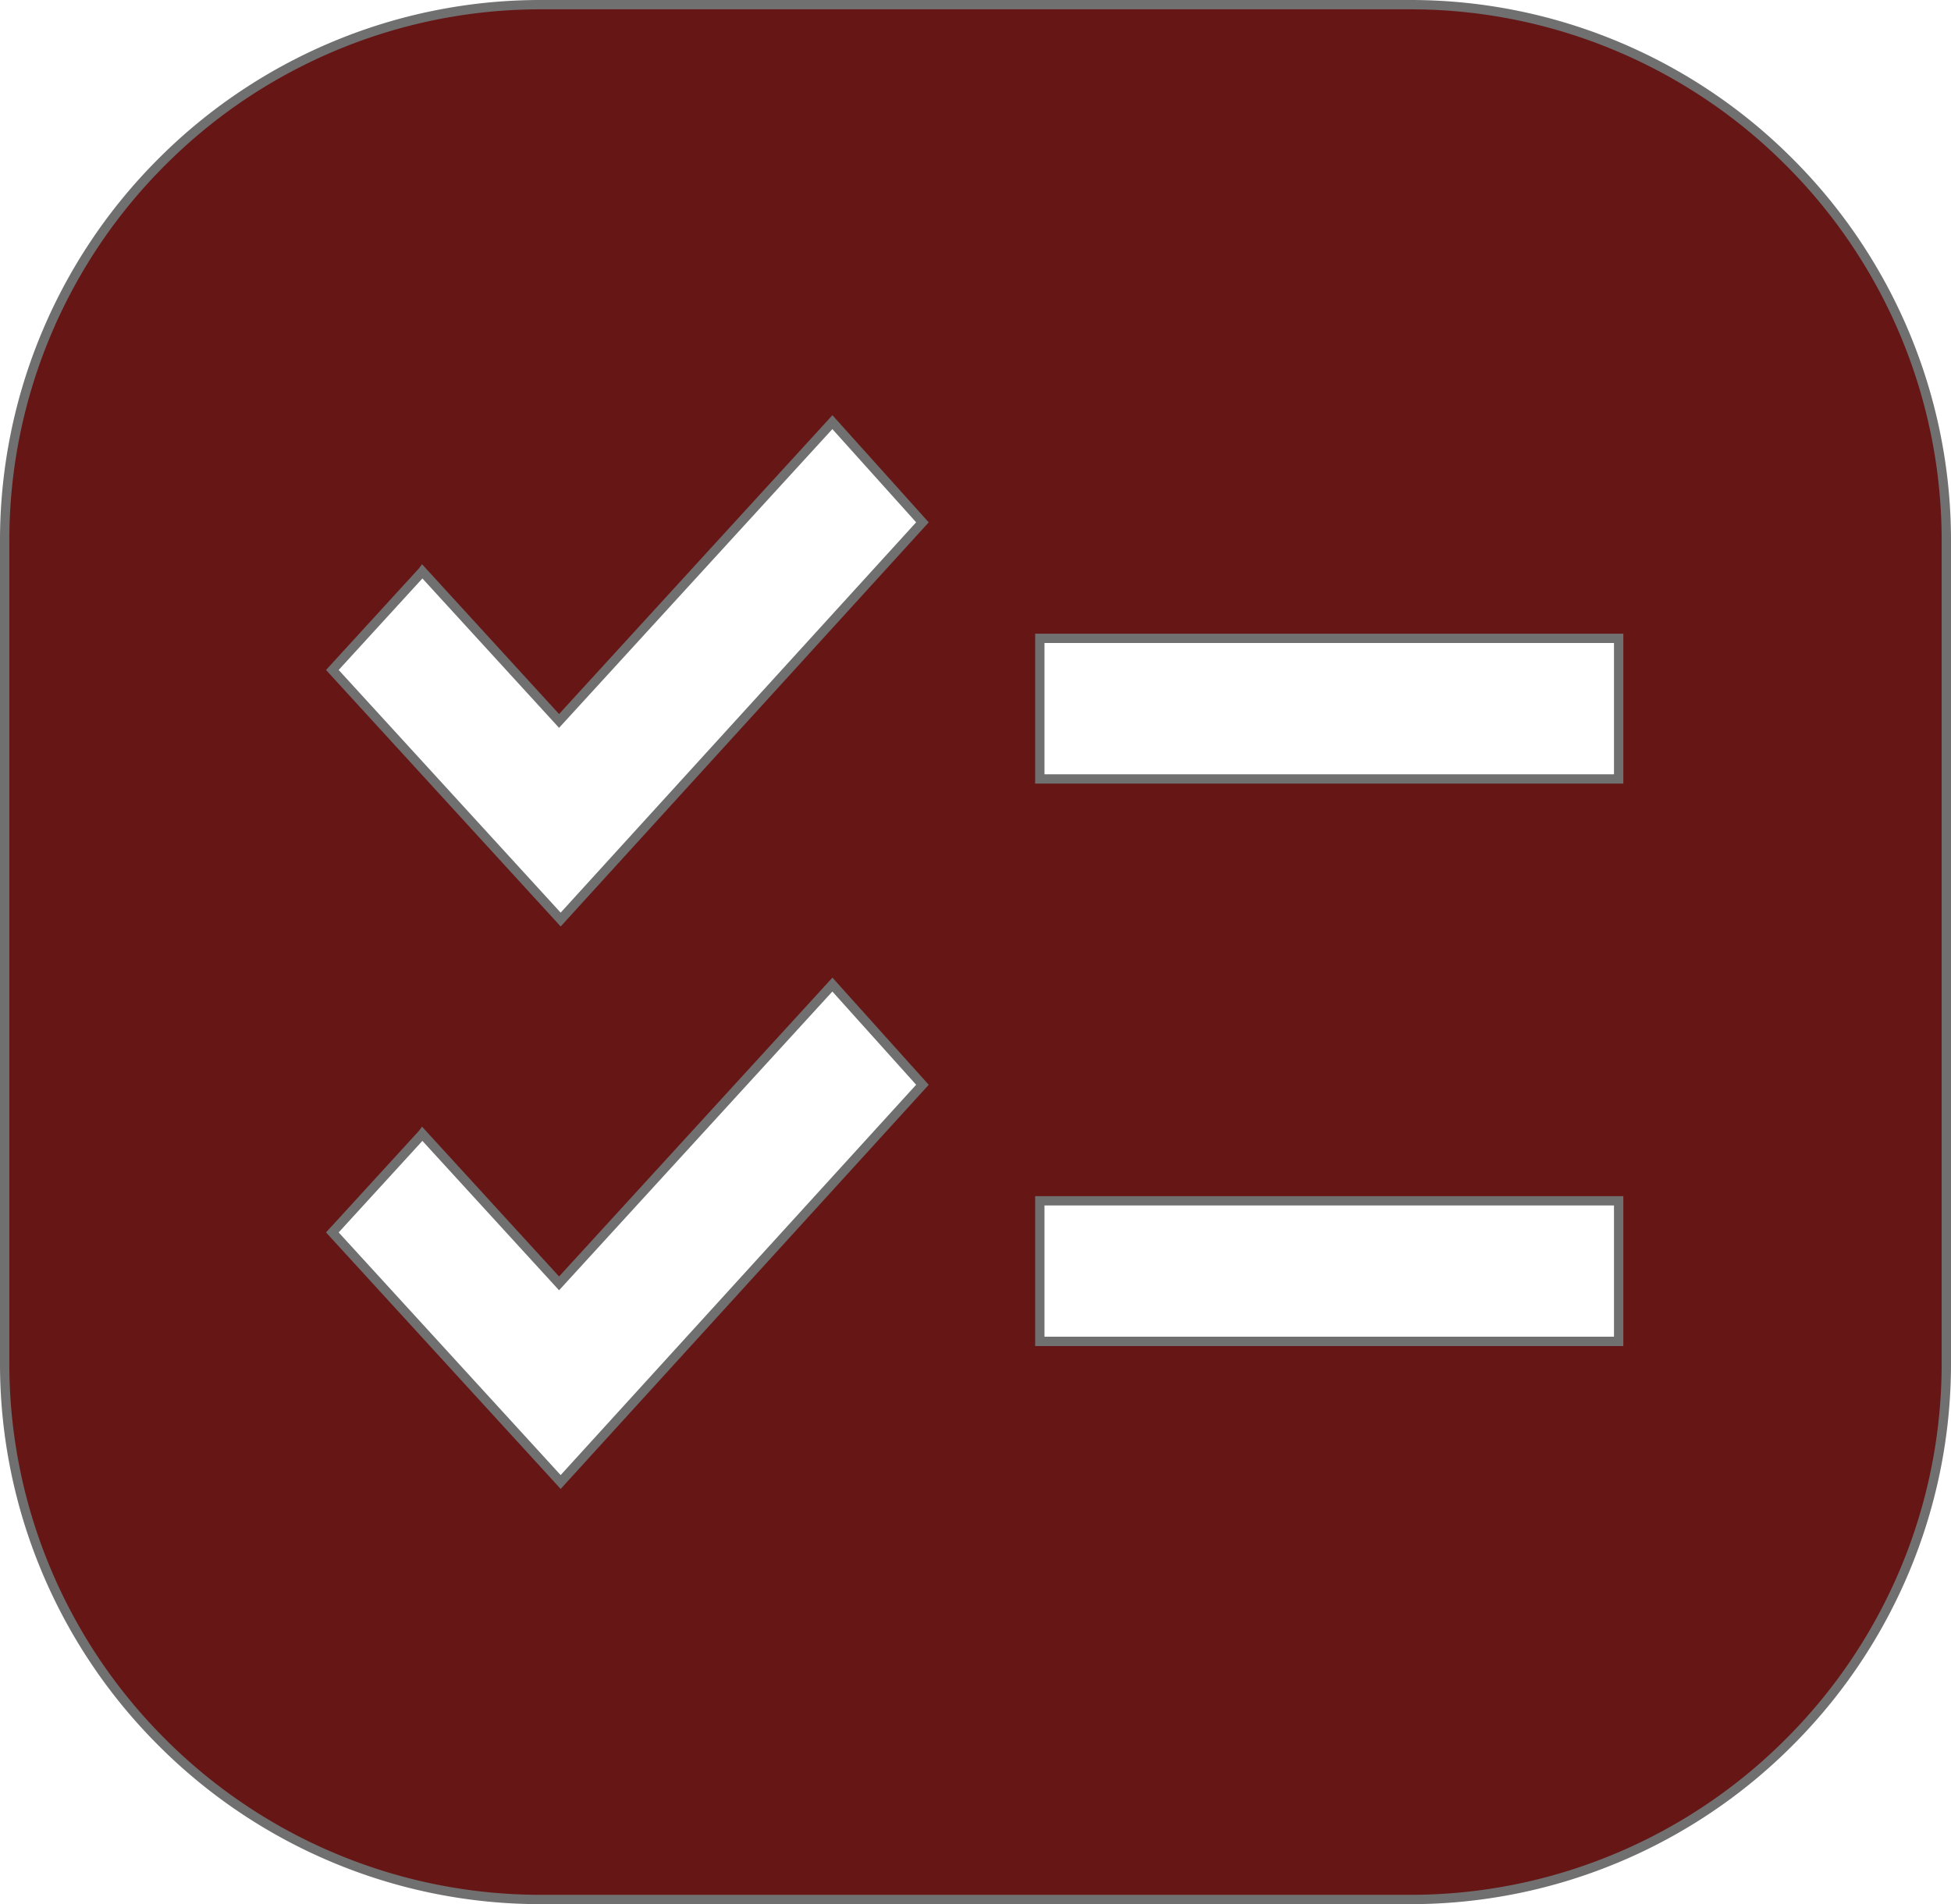 <svg xmlns="http://www.w3.org/2000/svg" width="209" height="203.999" viewBox="0 0 209 203.999">
  <path id="Sustracción_1" data-name="Sustracción 1" d="M-1931,203.5h-93a57.14,57.14,0,0,1-22.382-4.519,57.31,57.31,0,0,1-18.277-12.323,57.31,57.31,0,0,1-12.323-18.277A57.141,57.141,0,0,1-2081.5,146V58a57.139,57.139,0,0,1,4.519-22.381,57.31,57.31,0,0,1,12.323-18.277,57.311,57.311,0,0,1,18.277-12.323A57.14,57.14,0,0,1-2024,.5h93a57.141,57.141,0,0,1,22.382,4.519,57.309,57.309,0,0,1,18.277,12.323,57.309,57.309,0,0,1,12.323,18.277A57.139,57.139,0,0,1-1873.5,58v88a57.141,57.141,0,0,1-4.519,22.382,57.31,57.31,0,0,1-12.323,18.277,57.309,57.309,0,0,1-18.277,12.323A57.141,57.141,0,0,1-1931,203.5Zm-105.751-82.011-9.646,10.545,24.458,26.739,38.755-42.557-9.645-10.733-29.281,32.011-14.64-16.006Zm66.141,7.156v15.064h62.007V128.645Zm-66.141-67.413-9.646,10.545,24.458,26.739,38.755-42.557-9.645-10.733-29.281,32.011-14.64-16.006Zm66.141,7.156V83.452h62.007V68.388Z" transform="translate(2082 0)" fill="#671616" stroke="#707070" stroke-width="1"/>
</svg>
